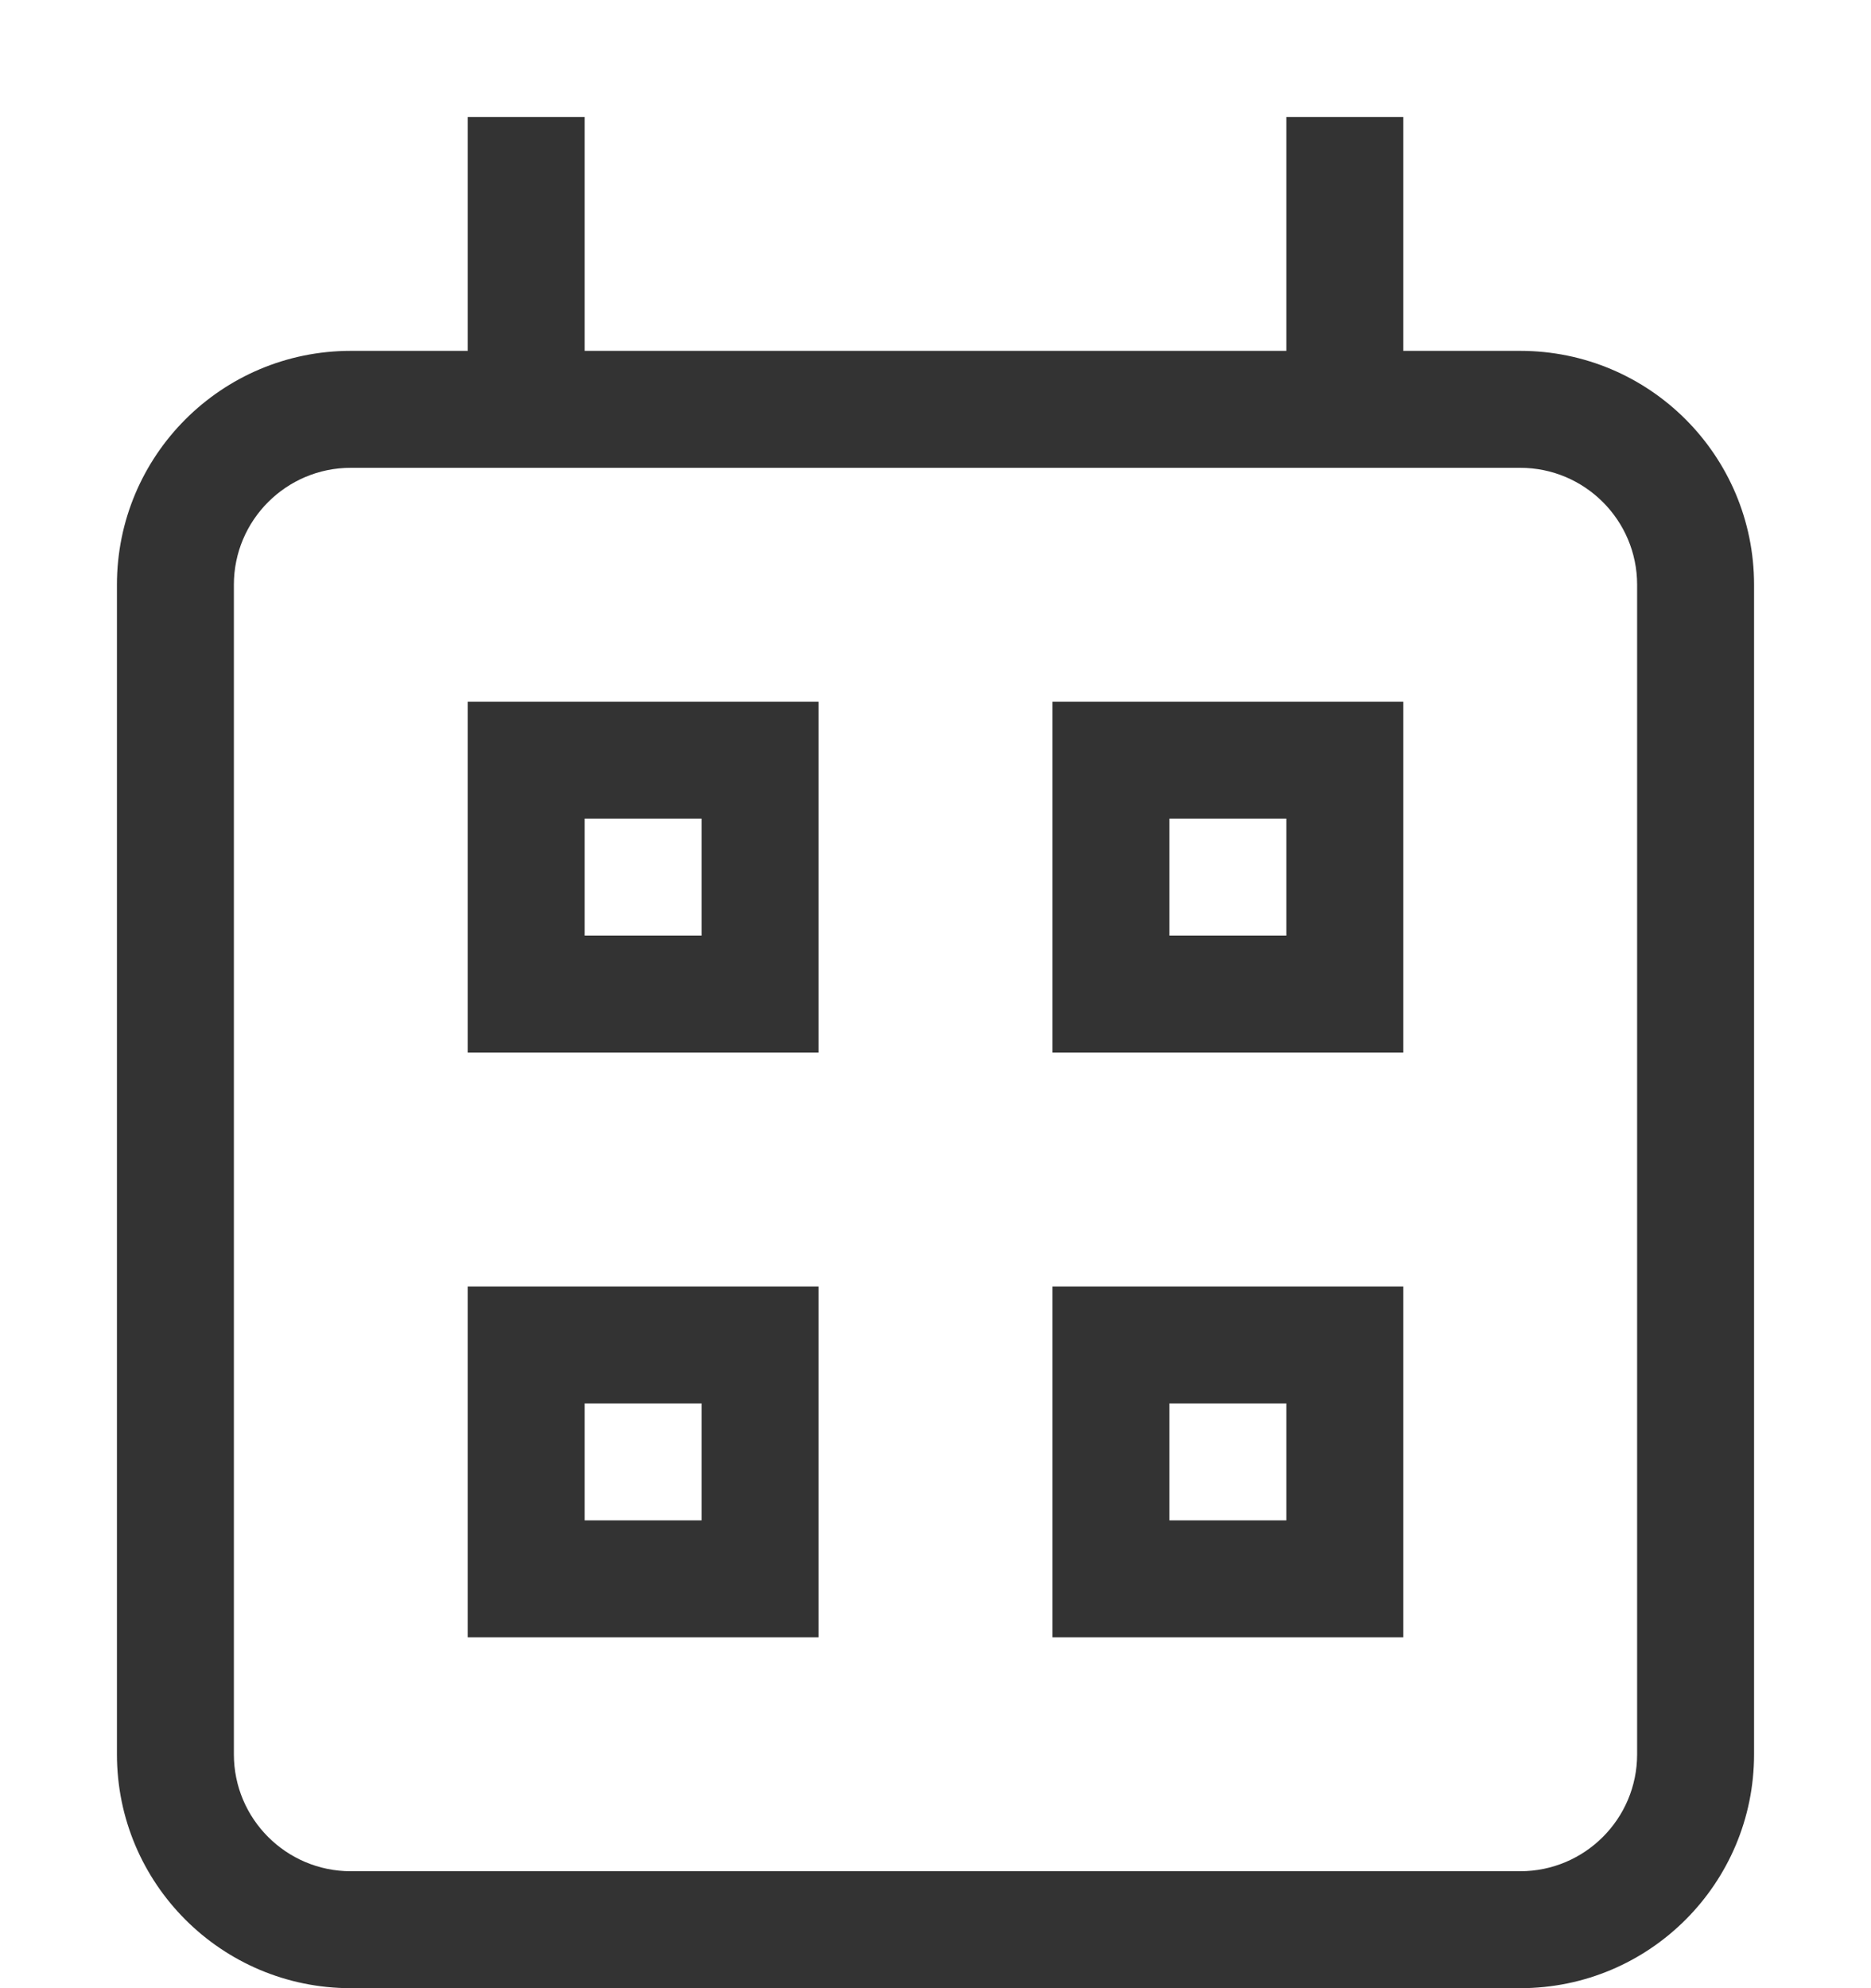 <svg width="16" height="17" viewBox="0 0 16 17" fill="none" xmlns="http://www.w3.org/2000/svg">
<path fill-rule="evenodd" clip-rule="evenodd" d="M5 1V3H11V1H12V3H13C14.105 3 15 3.895 15 5V15C15 16.105 14.105 17 13 17H3C1.895 17 1 16.105 1 15V5C1 3.895 1.895 3 3 3H4V1H5ZM13 4H3C2.448 4 2 4.448 2 5V15C2 15.552 2.448 16 3 16H13C13.552 16 14 15.552 14 15V5C14 4.448 13.552 4 13 4ZM7 11V14H4V11H7ZM12 11V14H9V11H12ZM6 12H5V13H6V12ZM11 12H10V13H11V12ZM7 6V9H4V6H7ZM12 6V9H9V6H12ZM6 7H5V8H6V7ZM11 7H10V8H11V7Z" fill="#333333"/>
</svg>
